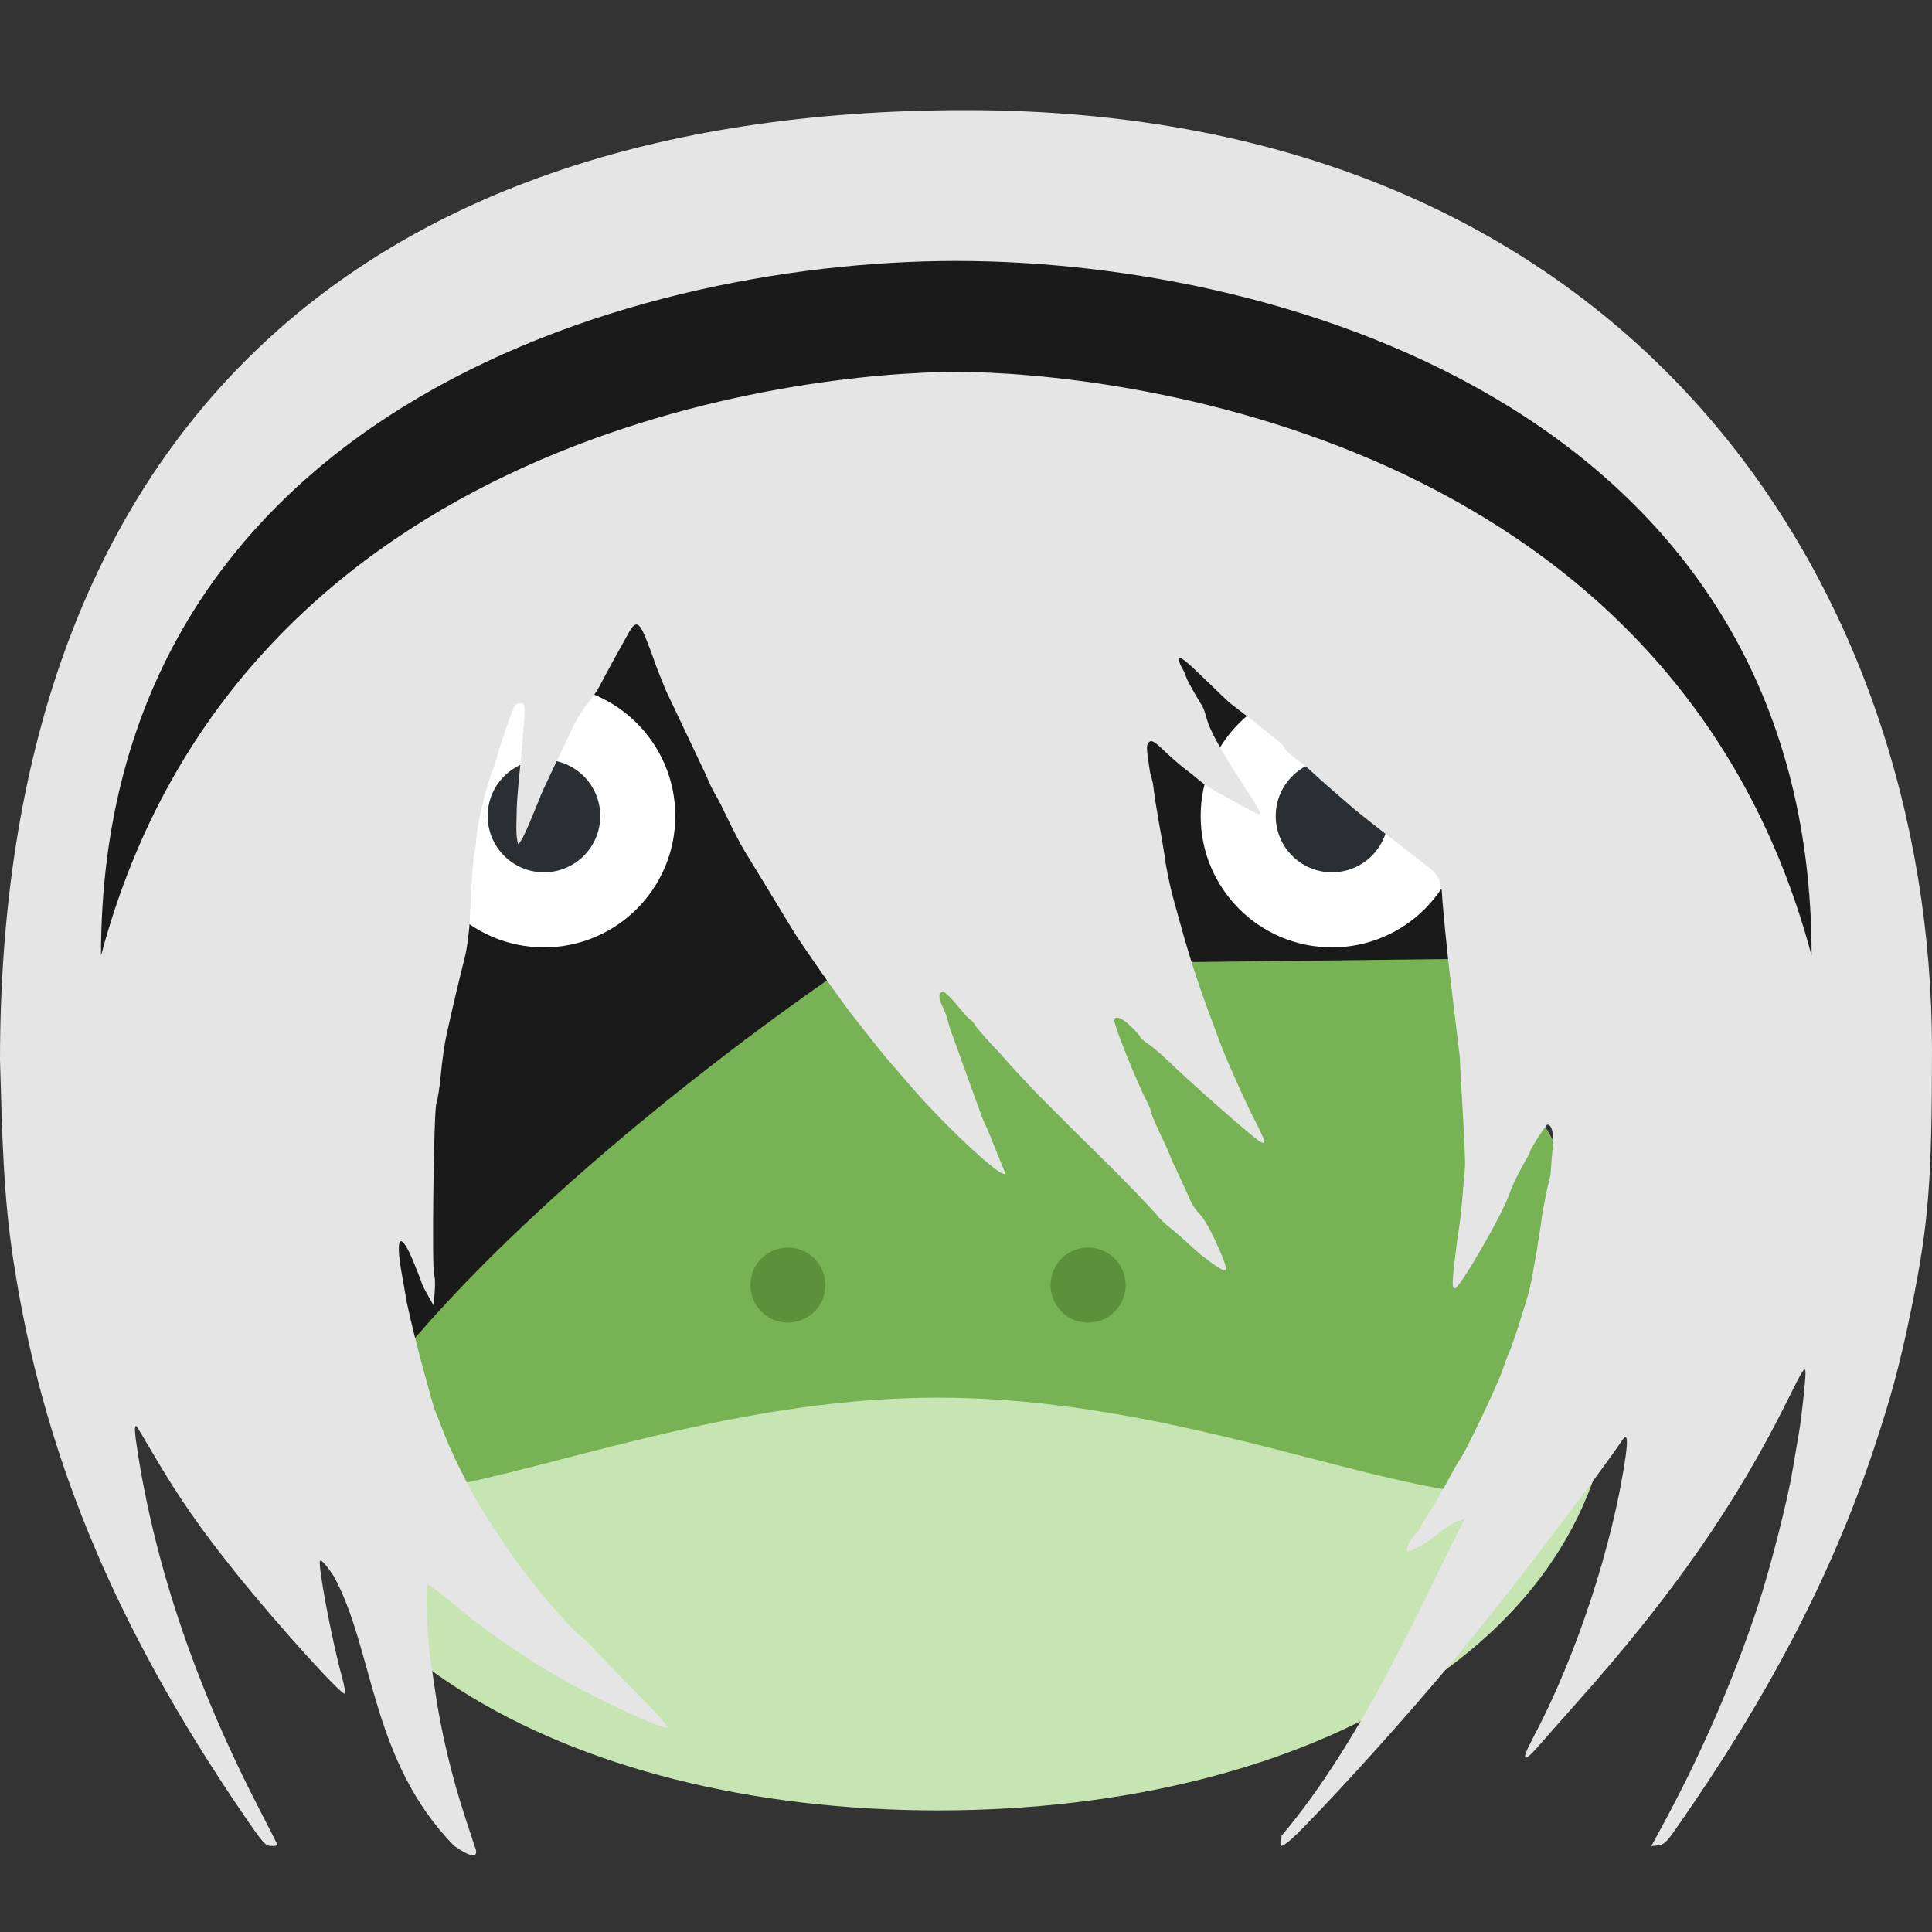 <?xml version="1.0" encoding="UTF-8" standalone="no"?>
<svg
   xmlns:dc="http://purl.org/dc/elements/1.1/"
   xmlns:cc="http://creativecommons.org/ns#"
   xmlns:rdf="http://www.w3.org/1999/02/22-rdf-syntax-ns#"
   xmlns:svg="http://www.w3.org/2000/svg"
   xmlns="http://www.w3.org/2000/svg"
   xmlns:sodipodi="http://sodipodi.sourceforge.net/DTD/sodipodi-0.dtd"
   xmlns:inkscape="http://www.inkscape.org/namespaces/inkscape"
   viewBox="0 0 45 45"
   style="enable-background:new 0 0 45 45;"
   xml:space="preserve"
   version="1.1"
   id="svg2"
   sodipodi:docname="frog_2b.svg"
   inkscape:version="0.92.4 5da689c313, 2019-01-14"><rect x="0" y="0" width="45" height="45" fill="#333333" stroke="none"/><sodipodi:namedview
     pagecolor="#ffffff"
     bordercolor="#666666"
     borderopacity="1"
     objecttolerance="10"
     gridtolerance="10"
     guidetolerance="10"
     inkscape:pageopacity="0"
     inkscape:pageshadow="2"
     inkscape:window-width="1920"
     inkscape:window-height="1030"
     id="namedview1662"
     showgrid="false"
     inkscape:zoom="11.015152"
     inkscape:cx="-9.3484807"
     inkscape:cy="11.142443"
     inkscape:window-x="1600"
     inkscape:window-y="50"
     inkscape:window-maximized="0"
     inkscape:current-layer="g890"
     inkscape:pagecheckerboard="true"
     borderlayer="false" /><defs
     id="defs6"><clipPath
       id="clipPath16"
       clipPathUnits="userSpaceOnUse"><path
         id="path18"
         d="M 0,36 36,36 36,0 0,0 0,36 Z" /></clipPath></defs><g
     id="g20"
     transform="matrix(0.874,0,0,-0.874,37.58,31.68)"
     inkscape:export-xdpi="1706.67"
     inkscape:export-ydpi="1706.67"><path
       inkscape:connector-curvature="0"
       d="m 0,0 c 0,-7.456 -8.059,-12 -18,-12 -9.941,0 -18,4.544 -18,12 0,7.456 8.059,15 18,15 C -8.059,15 0,7.456 0,0"
       style="fill:#c6e5b3;fill-opacity:1;fill-rule:nonzero;stroke:none"
       id="path22" /></g><g
     id="g24"
     transform="matrix(0.874,0,0,-0.874,33.87,23.531)"
     inkscape:export-xdpi="1706.67"
     inkscape:export-ydpi="1706.67"><path
       inkscape:connector-curvature="0"
       d="m 0,0 c 1.368,1.1 2.245,2.785 2.245,4.676 0,3.313 -2.686,6 -6,6 -2.861,0 -5.25,-2.005 -5.85,-4.685 -1.289,0.483 -2.684,0.758 -4.15,0.758 -1.465,0 -2.861,-0.275 -4.149,-0.758 -0.601,2.68 -2.99,4.685 -5.851,4.685 -3.313,0 -6,-2.687 -6,-6 0,-1.891 0.878,-3.576 2.245,-4.676 -2.645,-2.68 -4.245,-6.009 -4.245,-9.324 0,-7.456 8.059,-1 18,-1 9.942,0 18,-6.456 18,1 C 4.245,-6.009 2.646,-2.68 0,0"
       style="fill:#77b255;fill-opacity:1;fill-rule:nonzero;stroke:none"
       id="path26" /></g><g
     id="g44"
     transform="matrix(0.874,0,0,-0.874,19.226,29.932)"
     inkscape:export-xdpi="1706.67"
     inkscape:export-ydpi="1706.67"><path
       inkscape:connector-curvature="0"
       d="m 0,0 c 0,-0.553 -0.448,-1 -1,-1 -0.552,0 -1,0.447 -1,1 0,0.553 0.448,1 1,1 0.552,0 1,-0.447 1,-1"
       style="fill:#5c913b;fill-opacity:1;fill-rule:nonzero;stroke:none"
       id="path46" /></g><path
     style="fill:#1a1a1a;fill-opacity:1;stroke:none;stroke-width:1px;stroke-linecap:butt;stroke-linejoin:miter;stroke-opacity:1"
     d="M 8.031,33.312 C 11.53,27.977 19.75,22.5 19.75,22.5 L 35.969,22.312 35.688,11.688 11.062,9.312 3,27 Z"
     id="path837"
     inkscape:connector-curvature="0"
     sodipodi:nodetypes="ccccccc"
     inkscape:export-xdpi="1706.67"
     inkscape:export-ydpi="1706.67" /><g
     id="g48"
     transform="matrix(0.874,0,0,-0.874,26.218,29.932)"
     inkscape:export-xdpi="1706.67"
     inkscape:export-ydpi="1706.67"><path
       inkscape:connector-curvature="0"
       d="m 0,0 c 0,-0.553 -0.447,-1 -1,-1 -0.553,0 -1,0.447 -1,1 0,0.553 0.447,1 1,1 0.553,0 1,-0.447 1,-1"
       style="fill:#5c913b;fill-opacity:1;fill-rule:nonzero;stroke:none"
       id="path50" /></g><g
     id="g900"
     inkscape:export-xdpi="1706.67"
     inkscape:export-ydpi="1706.67"><g
       inkscape:export-ydpi="1706.67"
       inkscape:export-xdpi="1706.67"
       transform="matrix(0.874,0,0,-0.874,15.729,19.007)"
       id="g28"><path
         id="path30"
         style="fill:#ffffff;fill-opacity:1;fill-rule:nonzero;stroke:none"
         d="M 0,0 C 0,-1.933 -1.567,-3.5 -3.5,-3.5 -5.433,-3.5 -7,-1.933 -7,0 -7,1.933 -5.433,3.5 -3.5,3.5 -1.567,3.5 0,1.933 0,0"
         inkscape:connector-curvature="0" /></g><g
       inkscape:export-ydpi="1706.67"
       inkscape:export-xdpi="1706.67"
       transform="matrix(0.874,0,0,-0.874,13.981,19.007)"
       id="g32"><path
         id="path34"
         style="fill:#292f33;fill-opacity:1;fill-rule:nonzero;stroke:none"
         d="M 0,0 C 0,-0.829 -0.671,-1.5 -1.5,-1.5 -2.329,-1.5 -3,-0.829 -3,0 -3,0.829 -2.329,1.5 -1.5,1.5 -0.671,1.5 0,0.829 0,0"
         inkscape:connector-curvature="0" /></g><g
       inkscape:export-ydpi="1706.67"
       inkscape:export-xdpi="1706.67"
       transform="matrix(0.874,0,0,-0.874,34.084,19.007)"
       id="g36"><path
         id="path38"
         style="fill:#ffffff;fill-opacity:1;fill-rule:nonzero;stroke:none"
         d="M 0,0 C 0,-1.933 -1.566,-3.5 -3.5,-3.5 -5.434,-3.5 -7,-1.933 -7,0 -7,1.933 -5.434,3.5 -3.5,3.5 -1.566,3.5 0,1.933 0,0"
         inkscape:connector-curvature="0" /></g><g
       inkscape:export-ydpi="1706.67"
       inkscape:export-xdpi="1706.67"
       transform="matrix(0.874,0,0,-0.874,32.336,19.007)"
       id="g40"><path
         id="path42"
         style="fill:#292f33;fill-opacity:1;fill-rule:nonzero;stroke:none"
         d="M 0,0 C 0,-0.829 -0.672,-1.5 -1.5,-1.5 -2.328,-1.5 -3,-0.829 -3,0 -3,0.829 -2.328,1.5 -1.5,1.5 -0.672,1.5 0,0.829 0,0"
         inkscape:connector-curvature="0" /></g></g><g
     id="g890"
     transform="translate(-30.375)"
     inkscape:export-xdpi="1706.67"
     inkscape:export-ydpi="1706.67"><path
       inkscape:export-ydpi="1706.67"
       inkscape:export-xdpi="1706.67"
       sodipodi:nodetypes="csccccssccssccccsscccsscccssccscccccccccssccscccccccsccccccccccsccsccccccccccsccccscscscscccsscccccscscccccccssccccsccccccsccccccccscccccccccccccccccccccccccscssccccccccccsccssscc"
       inkscape:connector-curvature="0"
       id="path150"
       d="M 36.024,42.234 C 33.004,37.804 31.339,33.763 30.668,29.236 30.461,27.837 30.427,26.56 30.375,24.699 c 0,-14.128 7.927,-22.134 22.5,-22.134 15.602,0 22.5,11.183 22.5,21.883 -0.001,3.068 -0.08,4.06 -0.477,6.016 -0.258,1.273 -0.477,2.087 -0.894,3.332 -0.979,2.92 -2.469,5.772 -4.61,8.823 -0.203,0.29 -0.271,0.352 -0.401,0.364 L 68.837,43 69.062,42.586 c 0.918,-1.686 1.655,-3.374 2.246,-5.144 0.286,-0.858 0.693,-2.445 0.819,-3.196 0.055,-0.329 0.124,-0.733 0.153,-0.897 0.055,-0.319 0.147,-1.166 0.149,-1.368 0.001,-0.185 -0.062,-0.091 -0.391,0.577 -1.203,2.442 -2.709,4.607 -4.951,7.118 -0.316,0.354 -0.681,0.768 -0.812,0.92 -0.424,0.496 -0.497,0.455 -0.197,-0.109 1.008,-1.896 1.858,-4.477 2.159,-6.553 0.062,-0.43 0.035,-0.556 -0.081,-0.383 -0.552,0.818 -2.442,3.303 -3.537,4.648 -0.968,1.19 -2.343,2.748 -3.518,3.986 -0.589,0.621 -0.797,0.81 -0.892,0.81 -0.031,-0.116 0.011,-0.147 0.017,-0.237 1.95,-2.307 3.378,-5.67 4.293,-7.439 -0.029,0.055 -0.094,0.099 -0.144,0.099 -0.082,0 -0.186,0.066 -0.68,0.433 -0.222,0.165 -0.508,0.314 -0.54,0.282 -0.047,-0.047 0.062,-0.277 0.193,-0.407 0.067,-0.067 0.123,-0.141 0.123,-0.164 0,-0.023 0.099,-0.194 0.219,-0.38 0.121,-0.186 0.315,-0.518 0.431,-0.737 0.116,-0.219 0.238,-0.432 0.271,-0.473 0.116,-0.146 0.868,-1.725 0.973,-2.044 0.059,-0.178 0.128,-0.362 0.153,-0.408 0.065,-0.119 0.435,-1.27 0.494,-1.537 0.073,-0.332 0.241,-1.329 0.278,-1.653 0.047,-0.288 0.117,-0.638 0.2,-0.969 0.013,-0.217 0.038,-0.521 0.054,-0.676 0.029,-0.271 -0.026,-0.491 -0.124,-0.491 -0.037,0 -0.404,0.57 -0.404,0.628 0,0.013 -0.09,0.182 -0.201,0.377 -0.11,0.195 -0.238,0.469 -0.284,0.609 -0.148,0.454 -1.154,2.199 -1.267,2.199 -0.085,0 -0.067,-0.176 0.057,-1.162 0.107,-0.619 0.133,-1.241 0.177,-1.661 0.013,-0.42 -0.131,-2.477 -0.118,-2.533 -0.046,-0.377 -0.265,-2.205 -0.265,-2.205 0,0 -0.146,-1.361 -0.158,-1.703 -0.062,-0.189 -0.01,-0.319 -0.332,-0.566 -0.793,-0.608 -1.594,-1.228 -1.782,-1.397 -0.085,-0.076 -0.286,-0.25 -0.446,-0.387 -0.161,-0.137 -0.364,-0.319 -0.452,-0.404 -0.088,-0.085 -0.263,-0.229 -0.389,-0.319 -0.126,-0.09 -0.241,-0.2 -0.256,-0.244 -0.015,-0.044 -0.111,-0.141 -0.213,-0.217 -0.102,-0.075 -0.319,-0.249 -0.483,-0.386 -0.222,-0.171 -0.387,-0.298 -0.583,-0.45 -0.021,-0.014 -0.292,-0.272 -0.601,-0.573 -0.407,-0.396 -0.568,-0.524 -0.58,-0.463 -0.009,0.046 0.015,0.136 0.055,0.199 0.04,0.063 0.089,0.168 0.108,0.232 0.019,0.064 0.143,0.294 0.275,0.511 0.154,0.253 0.133,0.223 0.214,0.494 0.058,0.196 0.231,0.584 0.947,1.67 0.235,0.355 0.321,0.523 0.268,0.523 -0.066,0 -0.994,-0.52 -1.085,-0.58 -0.219,-0.108 -0.392,-0.287 -0.569,-0.417 -0.137,-0.101 -0.382,-0.311 -0.544,-0.466 -0.24,-0.23 -0.307,-0.271 -0.366,-0.222 -0.072,0.06 -0.071,0.12 0.012,0.664 0.017,0.11 0.05,0.19 0.074,0.299 0.076,0.638 0.193,1.168 0.282,1.745 0.011,0.156 0.118,0.673 0.195,0.947 0.039,0.137 0.107,0.384 0.152,0.548 0.22,0.803 0.446,1.499 0.746,2.293 0.062,0.165 0.141,0.378 0.176,0.474 0.133,0.368 0.566,1.342 0.801,1.801 0.272,0.53 0.298,0.623 0.152,0.545 -0.149,-0.08 -1.557,-1.316 -2.153,-1.891 -0.151,-0.146 -0.359,-0.322 -0.462,-0.391 -0.103,-0.069 -0.187,-0.143 -0.187,-0.164 0,-0.021 -0.095,-0.13 -0.212,-0.243 -0.212,-0.206 -0.388,-0.267 -0.388,-0.135 0,0.137 0.539,1.472 0.78,1.931 0.038,0.073 0.069,0.157 0.069,0.187 0,0.03 0.101,0.269 0.225,0.531 0.124,0.262 0.225,0.488 0.225,0.502 0,0.014 0.088,0.209 0.195,0.433 0.107,0.225 0.23,0.494 0.274,0.599 0.044,0.105 0.143,0.251 0.222,0.324 0.078,0.073 0.247,0.365 0.375,0.648 0.23,0.507 0.273,0.656 0.192,0.656 -0.083,0 -0.517,-0.316 -0.778,-0.566 C 57.961,28.877 57.714,28.663 57.56,28.543 57.375,28.379 57.352,28.339 57.279,28.251 c -1.153,-1.263 -2.507,-2.44 -3.598,-3.702 -0.276,-0.288 -0.539,-0.585 -0.585,-0.66 -0.046,-0.075 -0.099,-0.137 -0.118,-0.137 -0.019,0 -0.153,-0.146 -0.298,-0.324 -0.145,-0.178 -0.294,-0.324 -0.331,-0.324 -0.116,0 -0.126,0.132 -0.024,0.332 0.053,0.105 0.114,0.27 0.135,0.365 0.021,0.095 0.054,0.207 0.074,0.249 0.02,0.042 0.098,0.256 0.174,0.475 0.182,0.499 0.373,1.038 0.547,1.513 0.039,0.107 0.105,0.222 0.147,0.332 0.042,0.11 0.145,0.364 0.229,0.566 0.084,0.202 0.152,0.375 0.152,0.386 0,0.202 -1.363,-1.054 -2.196,-2.024 -0.224,-0.26 -0.448,-0.52 -0.5,-0.576 -0.078,-0.086 -0.435,-0.533 -0.855,-1.069 -0.308,-0.394 -1.268,-1.771 -1.419,-2.034 -0.363,-0.602 -0.761,-1.251 -1.109,-1.819 -0.188,-0.326 -0.421,-0.813 -0.464,-0.902 -0.012,-0.024 -0.088,-0.198 -0.196,-0.379 -0.108,-0.182 -0.172,-0.34 -0.229,-0.476 -0.327,-0.693 -0.618,-1.303 -0.927,-1.953 -0.112,-0.267 -0.233,-0.576 -0.269,-0.686 -0.036,-0.11 -0.126,-0.352 -0.202,-0.538 -0.156,-0.388 -0.24,-0.415 -0.399,-0.127 -0.055,0.1 -0.204,0.369 -0.331,0.598 -0.127,0.229 -0.278,0.51 -0.336,0.624 -0.057,0.114 -0.189,0.306 -0.293,0.427 -0.104,0.121 -0.277,0.409 -0.384,0.64 -0.108,0.231 -0.316,0.669 -0.462,0.974 -0.146,0.304 -0.266,0.57 -0.266,0.59 -0.164,0.394 -0.382,0.969 -0.499,1.072 -0.07,-0.171 -0.038,-0.589 -0.038,-0.739 3.48e-4,-0.333 0.073,-0.949 0.113,-1.401 0.099,-1.102 0.098,-1.147 -0.022,-1.147 -0.053,0 -0.114,0.027 -0.134,0.06 -0.059,0.095 -0.32,0.837 -0.391,1.111 -0.036,0.137 -0.088,0.305 -0.117,0.374 -0.152,0.364 -0.367,1.261 -0.388,1.62 -0.006,0.11 -0.023,0.233 -0.038,0.274 -0.03,0.087 -0.081,0.792 -0.112,1.564 -0.013,0.314 -0.066,0.713 -0.126,0.947 -0.115,0.45 -0.308,1.268 -0.424,1.8 -0.042,0.192 -0.099,0.596 -0.127,0.897 -0.028,0.302 -0.075,0.604 -0.104,0.673 -0.061,0.144 -0.109,3.924 -0.051,4.009 0.02,0.03 0.025,0.2 0.012,0.378 l -0.025,0.324 -0.137,-0.243 c -0.076,-0.134 -0.137,-0.257 -0.138,-0.274 -1.99e-4,-0.017 -0.089,-0.244 -0.196,-0.505 -0.296,-0.716 -0.426,-0.61 -0.28,0.229 0.042,0.244 0.101,0.578 0.13,0.743 0.184,0.841 0.425,1.719 0.633,2.443 0.056,0.137 0.165,0.417 0.244,0.623 0.166,0.436 0.65,1.396 0.904,1.793 0.466,0.728 0.763,1.158 1.062,1.539 0.551,0.703 0.958,1.128 1.119,1.279 0.096,0.079 0.165,0.135 0.278,0.249 0.096,0.11 0.567,0.598 1.048,1.084 0.542,0.549 0.841,0.885 0.786,0.885 -0.126,0 -0.953,-0.357 -1.691,-0.731 -1.192,-0.603 -2.343,-1.359 -3.321,-2.18 -0.281,-0.236 -0.537,-0.428 -0.57,-0.428 -0.068,0 -0.029,1.178 0.057,1.745 0.027,0.178 0.073,0.492 0.103,0.698 0.138,0.964 0.387,2.011 0.712,2.999 l 0.21,0.64 c 0,0 0.235,0.493 -0.476,-0.003 -1.956,-1.998 -1.861,-4.581 -2.811,-6.295 -0.162,-0.24 -0.282,-0.374 -0.31,-0.345 -0.063,0.063 0.267,1.824 0.501,2.675 0.059,0.216 0.095,0.406 0.078,0.423 -0.062,0.062 -1.593,-1.631 -2.52,-2.788 -0.867,-1.081 -1.349,-1.777 -1.986,-2.863 -0.177,-0.302 -0.33,-0.558 -0.341,-0.569 -0.068,-0.071 -0.06,0.107 0.031,0.674 0.432,2.69 1.373,5.436 2.823,8.237 0.232,0.448 0.422,0.824 0.422,0.835 0,0.011 -0.066,0.02 -0.147,0.02 -0.134,0 -0.194,-0.068 -0.666,-0.76 z"
       style="display:inline;fill:#e5e5e5;stroke-width:0.05;enable-background:new" /><path
       inkscape:export-ydpi="1706.67"
       inkscape:export-xdpi="1706.67"
       inkscape:connector-curvature="0"
       id="path2287"
       d="m 52.65,6.078 c -7.816,0 -19.923,3.683 -19.923,16.182 3.258,-12.228 16.407,-13.597 19.923,-13.597 3.516,0 16.664,1.369 19.921,13.597 0,-12.499 -12.105,-16.182 -19.921,-16.182 z"
       style="fill:#1a1a1a;fill-opacity:1;stroke:none;stroke-width:1.104px;stroke-linecap:butt;stroke-linejoin:miter;stroke-opacity:1" /></g></svg>
